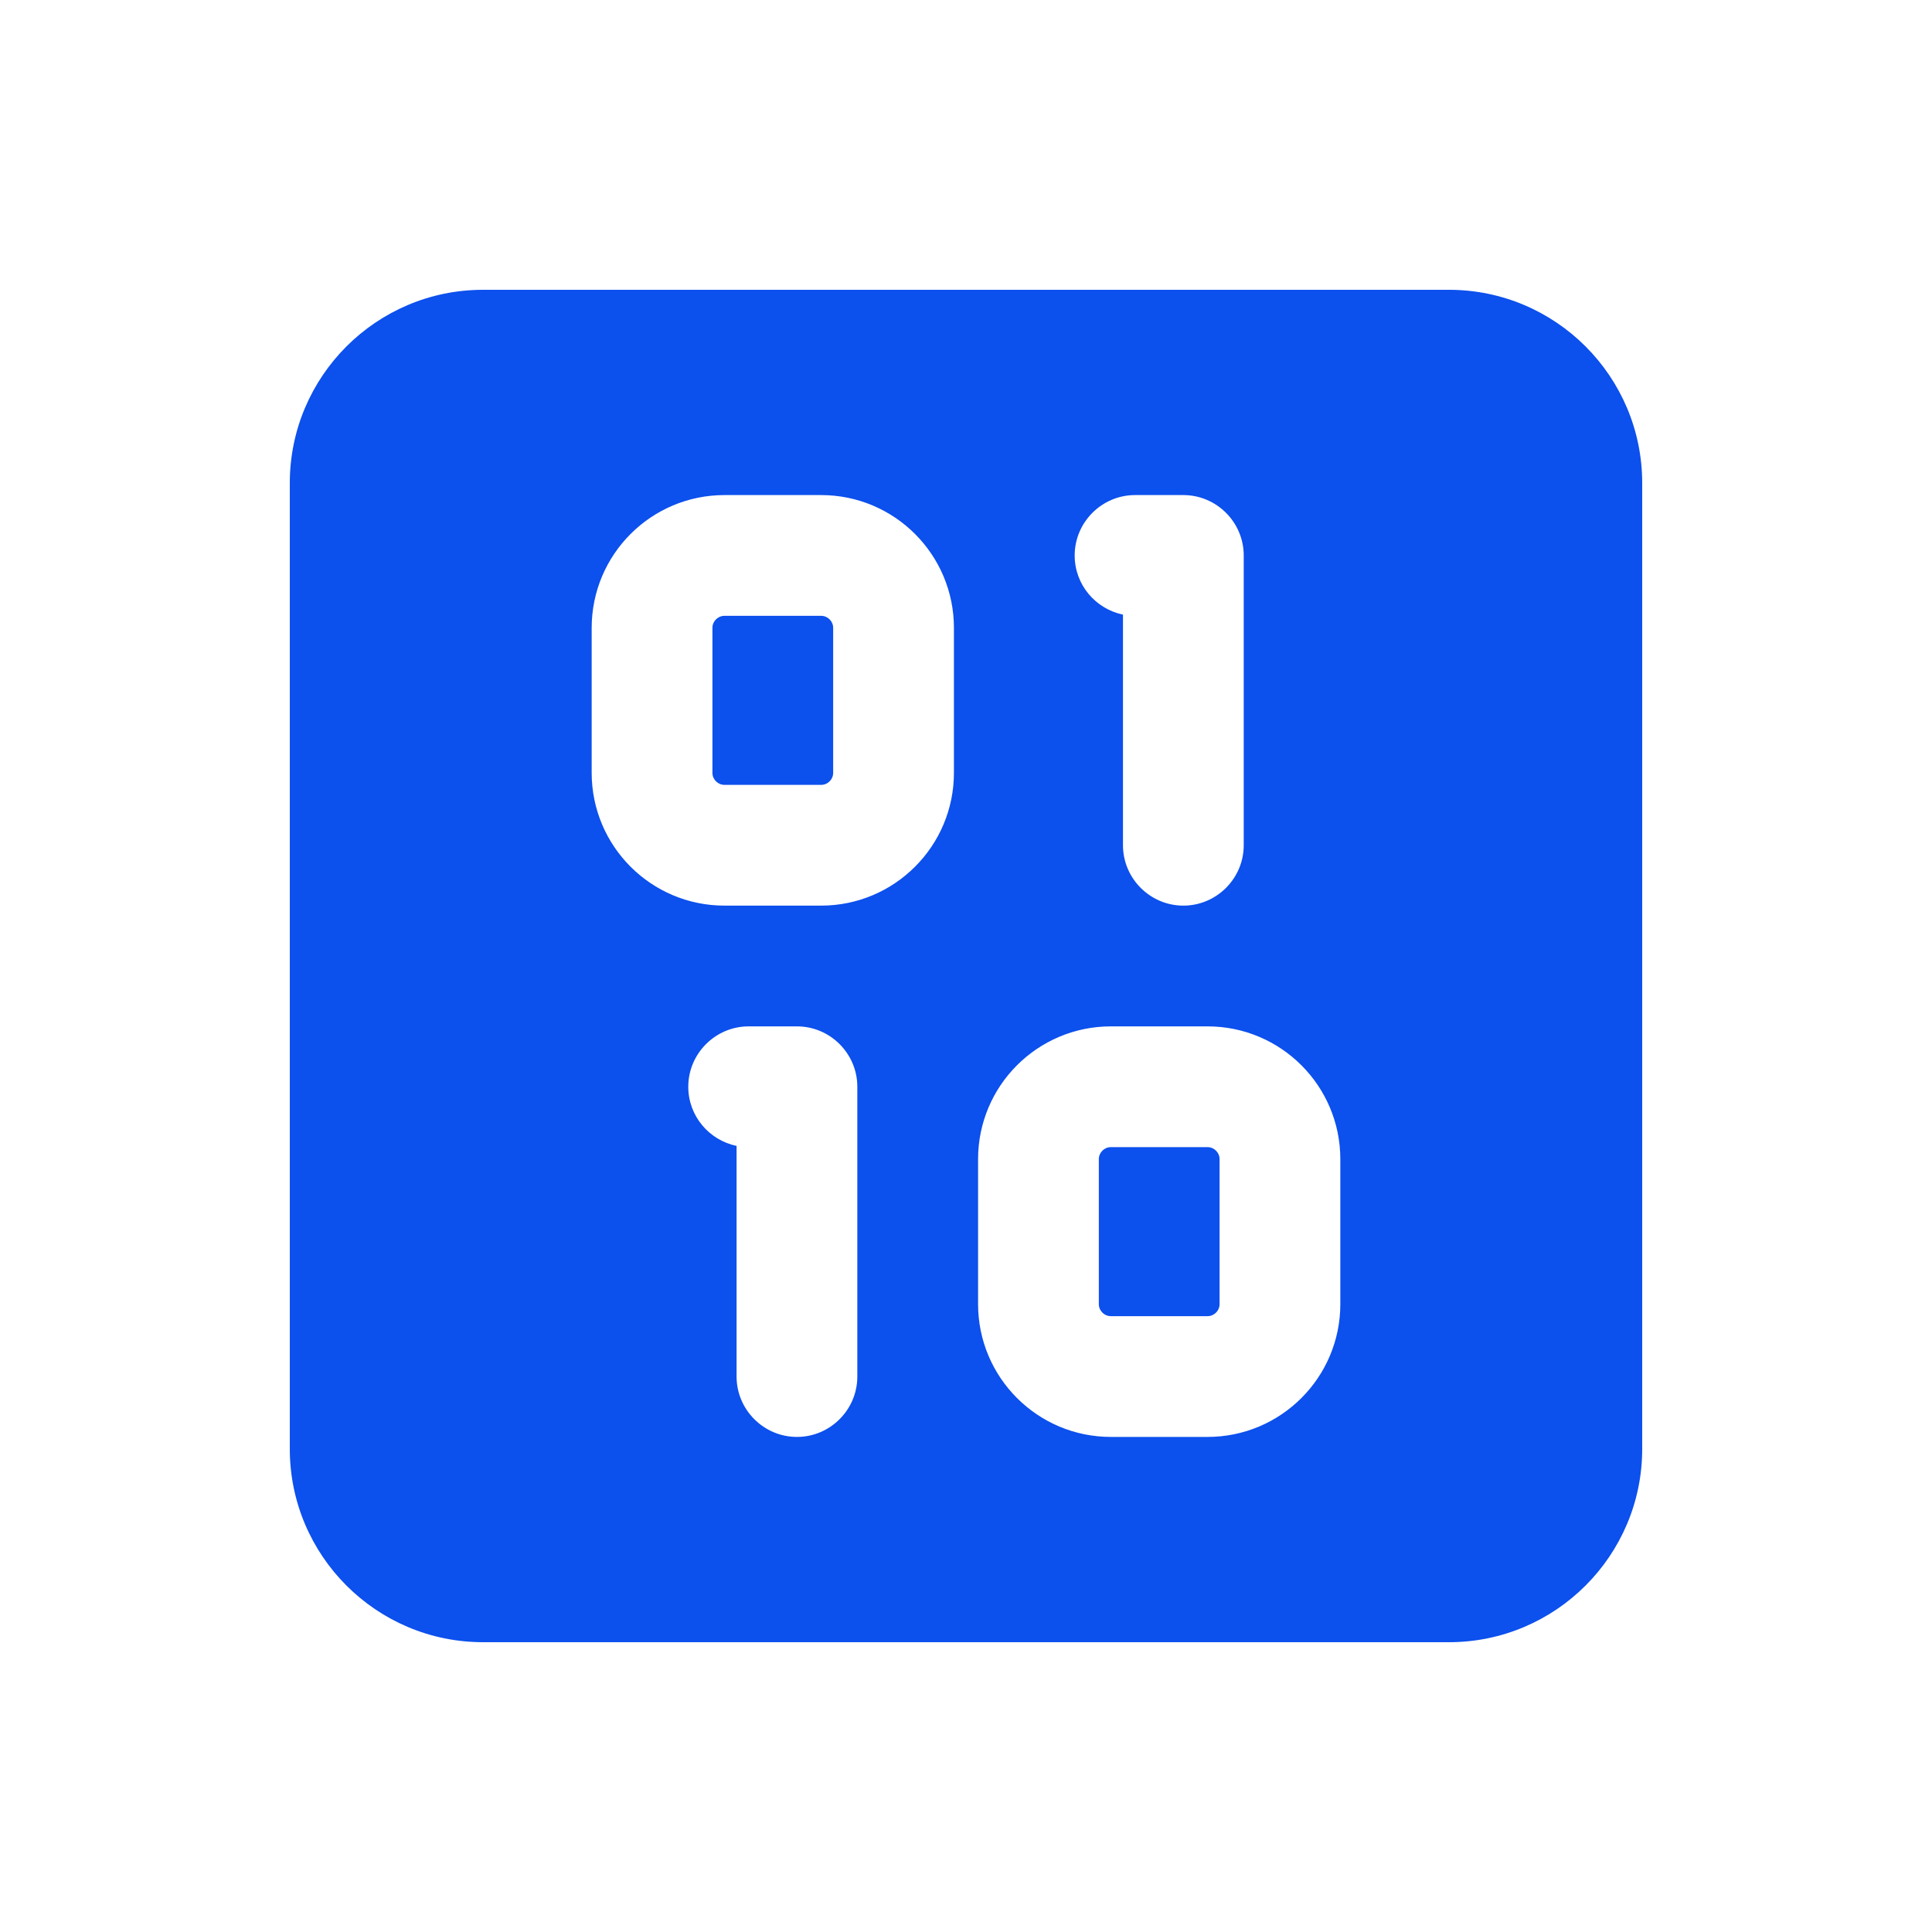 <svg xmlns="http://www.w3.org/2000/svg" viewBox="0 0 640 640"><!--!Font Awesome Free 7.1.0 by @fontawesome - https://fontawesome.com License - https://fontawesome.com/license/free Copyright 2025 Fonticons, Inc.--><path fill="#0c50ed" d="M96 160C96 124.7 124.7 96 160 96L480 96C515.3 96 544 124.7 544 160L544 480C544 515.3 515.3 544 480 544L160 544C124.7 544 96 515.3 96 480L96 160zM240 164C215.7 164 196 183.7 196 208L196 256C196 280.3 215.7 300 240 300L272 300C296.3 300 316 280.3 316 256L316 208C316 183.7 296.3 164 272 164L240 164zM236 208C236 205.8 237.8 204 240 204L272 204C274.2 204 276 205.8 276 208L276 256C276 258.2 274.2 260 272 260L240 260C237.8 260 236 258.2 236 256L236 208zM376 164C365 164 356 173 356 184C356 193.7 362.9 201.7 372 203.6L372 280C372 291 381 300 392 300C403 300 412 291 412 280L412 184C412 173 403 164 392 164L376 164zM228 360C228 369.7 234.9 377.7 244 379.6L244 456C244 467 253 476 264 476C275 476 284 467 284 456L284 360C284 349 275 340 264 340L248 340C237 340 228 349 228 360zM324 384L324 432C324 456.3 343.7 476 368 476L400 476C424.3 476 444 456.3 444 432L444 384C444 359.7 424.3 340 400 340L368 340C343.7 340 324 359.7 324 384zM368 380L400 380C402.2 380 404 381.8 404 384L404 432C404 434.2 402.2 436 400 436L368 436C365.8 436 364 434.2 364 432L364 384C364 381.8 365.8 380 368 380z"/></svg>